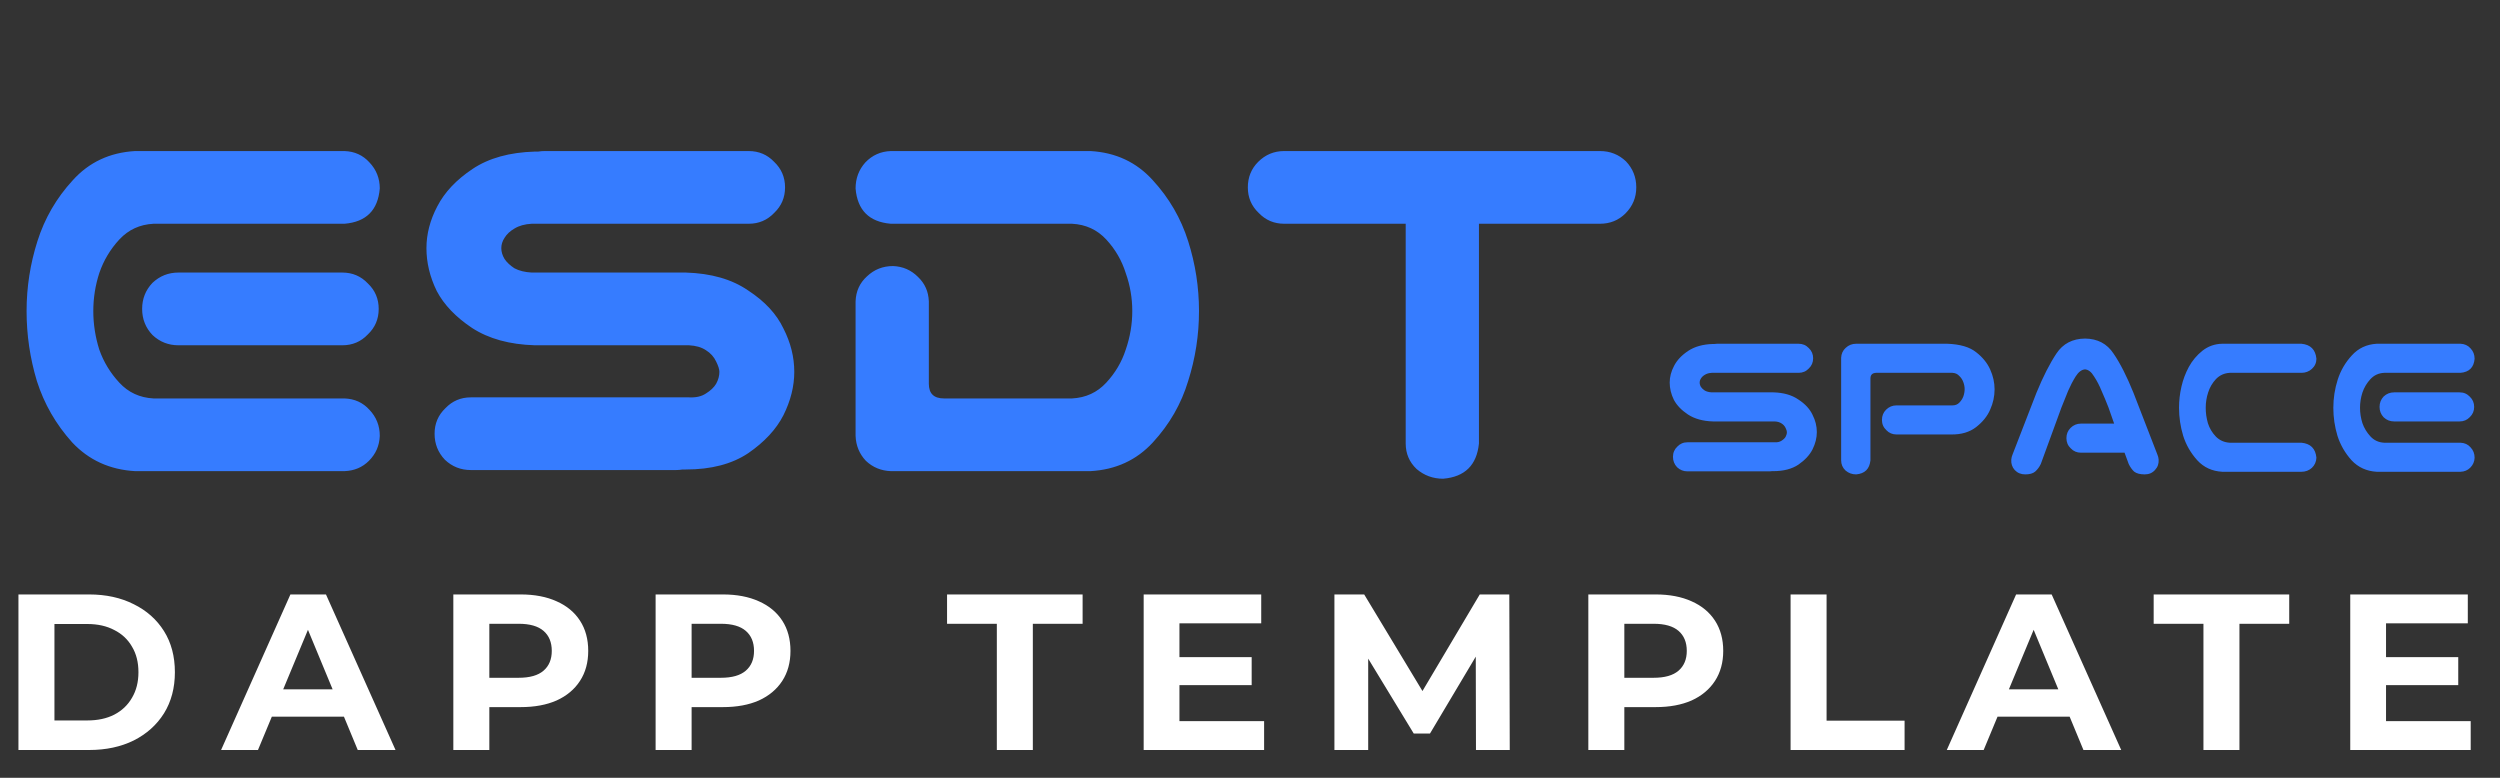 <svg width="90" height="28" viewBox="0 0 90 28" fill="none" xmlns="http://www.w3.org/2000/svg">
<rect x="0" y="0" width="90" height="28" fill="#333333" stroke="none"/>
<g clip-path="url(#clip0_3_2634)">
<path d="M4.863 5.438H5.762H12.402C12.767 5.451 13.066 5.587 13.301 5.848C13.548 6.108 13.672 6.421 13.672 6.785C13.607 7.566 13.184 7.99 12.402 8.055H5.527C5.033 8.081 4.622 8.27 4.297 8.621C3.971 8.973 3.73 9.376 3.574 9.832C3.431 10.275 3.359 10.73 3.359 11.199C3.359 11.668 3.431 12.13 3.574 12.586C3.73 13.029 3.971 13.426 4.297 13.777C4.622 14.129 5.033 14.318 5.527 14.344H12.402C12.767 14.357 13.066 14.493 13.301 14.754C13.548 15.014 13.672 15.327 13.672 15.691C13.659 16.043 13.529 16.342 13.281 16.59C13.047 16.824 12.754 16.948 12.402 16.961H5.234H4.863C3.952 16.909 3.197 16.564 2.598 15.926C2.012 15.275 1.589 14.539 1.328 13.719C1.081 12.898 0.957 12.059 0.957 11.199C0.957 10.34 1.087 9.5 1.348 8.68C1.608 7.859 2.031 7.13 2.617 6.492C3.203 5.841 3.952 5.49 4.863 5.438ZM13.633 11.121C13.633 11.486 13.503 11.792 13.242 12.039C12.995 12.3 12.689 12.43 12.324 12.43H6.426C6.061 12.43 5.749 12.306 5.488 12.059C5.241 11.798 5.117 11.486 5.117 11.121C5.117 10.757 5.241 10.444 5.488 10.184C5.749 9.936 6.061 9.812 6.426 9.812H12.324C12.689 9.812 12.995 9.943 13.242 10.203C13.503 10.45 13.633 10.757 13.633 11.121ZM28.262 6.746C28.262 7.111 28.131 7.417 27.871 7.664C27.624 7.924 27.318 8.055 26.953 8.055H19.141C18.893 8.068 18.685 8.126 18.516 8.23C18.359 8.322 18.242 8.432 18.164 8.562C18.086 8.68 18.047 8.803 18.047 8.934C18.047 9.064 18.086 9.194 18.164 9.324C18.242 9.441 18.359 9.552 18.516 9.656C18.685 9.747 18.893 9.799 19.141 9.812H24.688C25.599 9.839 26.348 10.053 26.934 10.457C27.533 10.848 27.956 11.303 28.203 11.824C28.463 12.332 28.594 12.853 28.594 13.387C28.594 13.908 28.463 14.428 28.203 14.949C27.943 15.457 27.52 15.913 26.934 16.316C26.348 16.707 25.599 16.902 24.688 16.902H24.57C24.492 16.915 24.414 16.922 24.336 16.922H16.953C16.588 16.922 16.276 16.798 16.016 16.551C15.768 16.29 15.645 15.978 15.645 15.613C15.645 15.249 15.775 14.943 16.035 14.695C16.283 14.435 16.588 14.305 16.953 14.305H24.805C25.052 14.318 25.254 14.272 25.41 14.168C25.579 14.064 25.703 13.947 25.781 13.816C25.859 13.673 25.898 13.53 25.898 13.387C25.898 13.296 25.859 13.172 25.781 13.016C25.703 12.846 25.579 12.71 25.41 12.605C25.254 12.501 25.052 12.443 24.805 12.43H19.258C18.346 12.404 17.591 12.195 16.992 11.805C16.406 11.414 15.983 10.971 15.723 10.477C15.475 9.969 15.352 9.454 15.352 8.934C15.352 8.426 15.482 7.924 15.742 7.43C16.003 6.922 16.426 6.473 17.012 6.082C17.598 5.691 18.346 5.483 19.258 5.457H19.375C19.453 5.444 19.531 5.438 19.609 5.438H26.953C27.318 5.438 27.624 5.568 27.871 5.828C28.131 6.076 28.262 6.382 28.262 6.746ZM39.258 5.438C40.169 5.49 40.918 5.841 41.504 6.492C42.09 7.13 42.513 7.859 42.773 8.68C43.034 9.5 43.164 10.34 43.164 11.199C43.164 12.059 43.034 12.898 42.773 13.719C42.526 14.539 42.103 15.275 41.504 15.926C40.918 16.564 40.169 16.909 39.258 16.961H32.07C31.719 16.948 31.419 16.824 31.172 16.59C30.938 16.342 30.814 16.043 30.801 15.691V10.848C30.814 10.483 30.951 10.184 31.211 9.949C31.471 9.702 31.784 9.578 32.148 9.578C32.5 9.591 32.8 9.721 33.047 9.969C33.294 10.203 33.425 10.496 33.438 10.848V13.816C33.438 14.168 33.62 14.344 33.984 14.344H38.594C39.089 14.318 39.499 14.129 39.824 13.777C40.15 13.426 40.384 13.029 40.527 12.586C40.684 12.13 40.762 11.668 40.762 11.199C40.762 10.73 40.684 10.275 40.527 9.832C40.384 9.376 40.15 8.973 39.824 8.621C39.499 8.27 39.089 8.081 38.594 8.055H32.07C31.289 7.99 30.866 7.566 30.801 6.785C30.801 6.421 30.918 6.108 31.152 5.848C31.4 5.587 31.706 5.451 32.07 5.438H39.258ZM44.922 6.746C44.922 6.382 45.046 6.076 45.293 5.828C45.553 5.568 45.866 5.438 46.23 5.438H57.598C57.962 5.438 58.275 5.561 58.535 5.809C58.783 6.069 58.906 6.382 58.906 6.746C58.906 7.111 58.776 7.423 58.516 7.684C58.268 7.931 57.962 8.055 57.598 8.055H53.242V15.965C53.164 16.746 52.734 17.169 51.953 17.234C51.589 17.234 51.27 17.117 50.996 16.883C50.736 16.635 50.605 16.329 50.605 15.965V8.055H46.23C45.866 8.055 45.56 7.924 45.312 7.664C45.052 7.417 44.922 7.111 44.922 6.746ZM65.273 12.898C65.273 13.044 65.221 13.167 65.117 13.266C65.018 13.37 64.896 13.422 64.75 13.422H61.625C61.526 13.427 61.443 13.45 61.375 13.492C61.312 13.529 61.266 13.573 61.234 13.625C61.203 13.672 61.188 13.721 61.188 13.773C61.188 13.825 61.203 13.878 61.234 13.93C61.266 13.977 61.312 14.021 61.375 14.062C61.443 14.099 61.526 14.12 61.625 14.125H63.844C64.208 14.135 64.508 14.221 64.742 14.383C64.982 14.539 65.151 14.721 65.25 14.93C65.354 15.133 65.406 15.341 65.406 15.555C65.406 15.763 65.354 15.971 65.25 16.18C65.146 16.383 64.977 16.565 64.742 16.727C64.508 16.883 64.208 16.961 63.844 16.961H63.797C63.766 16.966 63.734 16.969 63.703 16.969H60.75C60.604 16.969 60.479 16.919 60.375 16.82C60.276 16.716 60.227 16.591 60.227 16.445C60.227 16.299 60.279 16.177 60.383 16.078C60.482 15.974 60.604 15.922 60.75 15.922H63.891C63.99 15.927 64.07 15.909 64.133 15.867C64.201 15.825 64.25 15.779 64.281 15.727C64.312 15.669 64.328 15.612 64.328 15.555C64.328 15.518 64.312 15.469 64.281 15.406C64.25 15.338 64.201 15.284 64.133 15.242C64.07 15.2 63.99 15.177 63.891 15.172H61.672C61.307 15.162 61.005 15.078 60.766 14.922C60.531 14.766 60.362 14.588 60.258 14.391C60.159 14.188 60.109 13.982 60.109 13.773C60.109 13.57 60.161 13.37 60.266 13.172C60.37 12.969 60.539 12.789 60.773 12.633C61.008 12.477 61.307 12.393 61.672 12.383H61.719C61.75 12.378 61.781 12.375 61.812 12.375H64.75C64.896 12.375 65.018 12.427 65.117 12.531C65.221 12.63 65.273 12.753 65.273 12.898ZM67.336 16.57C67.305 16.883 67.133 17.052 66.82 17.078C66.674 17.078 66.547 17.031 66.438 16.938C66.333 16.838 66.281 16.716 66.281 16.57V12.883C66.287 12.737 66.341 12.617 66.445 12.523C66.549 12.425 66.674 12.375 66.82 12.375H70.102C70.56 12.391 70.906 12.492 71.141 12.68C71.375 12.862 71.544 13.07 71.648 13.305C71.753 13.539 71.805 13.776 71.805 14.016C71.805 14.266 71.753 14.508 71.648 14.742C71.549 14.977 71.38 15.188 71.141 15.375C70.906 15.557 70.607 15.646 70.242 15.641H68.273C68.128 15.641 68.005 15.588 67.906 15.484C67.802 15.385 67.75 15.263 67.75 15.117C67.75 14.971 67.799 14.849 67.898 14.75C68.003 14.646 68.128 14.594 68.273 14.594H70.289C70.388 14.594 70.469 14.562 70.531 14.5C70.599 14.432 70.648 14.357 70.68 14.273C70.711 14.185 70.727 14.096 70.727 14.008C70.727 13.925 70.711 13.841 70.68 13.758C70.648 13.669 70.599 13.594 70.531 13.531C70.469 13.463 70.388 13.427 70.289 13.422H67.539C67.404 13.427 67.336 13.495 67.336 13.625V16.57ZM74.391 15.773C74.391 15.628 74.44 15.505 74.539 15.406C74.643 15.302 74.768 15.25 74.914 15.25H76.109L75.906 14.672C75.823 14.458 75.74 14.258 75.656 14.07C75.578 13.878 75.487 13.703 75.383 13.547C75.289 13.391 75.182 13.307 75.062 13.297C74.938 13.307 74.826 13.391 74.727 13.547C74.628 13.703 74.537 13.878 74.453 14.07C74.375 14.258 74.294 14.458 74.211 14.672L73.469 16.703C73.417 16.812 73.349 16.904 73.266 16.977C73.188 17.044 73.068 17.078 72.906 17.078C72.755 17.078 72.63 17.026 72.531 16.922C72.438 16.818 72.396 16.693 72.406 16.547C72.412 16.479 72.427 16.417 72.453 16.359L73.312 14.141C73.552 13.557 73.792 13.086 74.031 12.727C74.266 12.372 74.609 12.193 75.062 12.188C75.51 12.193 75.852 12.372 76.086 12.727C76.326 13.075 76.565 13.547 76.805 14.141L77.664 16.359C77.69 16.417 77.706 16.479 77.711 16.547C77.721 16.693 77.677 16.818 77.578 16.922C77.484 17.026 77.362 17.078 77.211 17.078C77.039 17.078 76.912 17.044 76.828 16.977C76.75 16.904 76.685 16.812 76.633 16.703L76.484 16.297H74.914C74.768 16.297 74.646 16.245 74.547 16.141C74.443 16.042 74.391 15.919 74.391 15.773ZM80.273 13.422C80.076 13.432 79.909 13.508 79.773 13.648C79.643 13.789 79.549 13.95 79.492 14.133C79.435 14.31 79.406 14.492 79.406 14.68C79.406 14.867 79.432 15.052 79.484 15.234C79.542 15.417 79.638 15.578 79.773 15.719C79.909 15.854 80.076 15.927 80.273 15.938H82.852C83.18 15.969 83.359 16.148 83.391 16.477C83.385 16.622 83.331 16.745 83.227 16.844C83.122 16.938 82.997 16.984 82.852 16.984H80.359H80C79.635 16.963 79.336 16.826 79.102 16.57C78.867 16.31 78.698 16.016 78.594 15.688C78.495 15.359 78.445 15.023 78.445 14.68C78.445 14.425 78.474 14.172 78.531 13.922C78.588 13.672 78.677 13.435 78.797 13.211C78.922 12.982 79.086 12.787 79.289 12.625C79.497 12.463 79.734 12.38 80 12.375H80.148H82.852C83.18 12.406 83.359 12.586 83.391 12.914C83.391 13.06 83.336 13.182 83.227 13.281C83.122 13.375 82.997 13.422 82.852 13.422H80.273ZM85.562 12.375H85.922H88.578C88.724 12.38 88.844 12.435 88.938 12.539C89.037 12.643 89.086 12.768 89.086 12.914C89.06 13.227 88.891 13.396 88.578 13.422H85.828C85.63 13.432 85.466 13.508 85.336 13.648C85.206 13.789 85.109 13.95 85.047 14.133C84.99 14.31 84.961 14.492 84.961 14.68C84.961 14.867 84.99 15.052 85.047 15.234C85.109 15.412 85.206 15.57 85.336 15.711C85.466 15.852 85.63 15.927 85.828 15.938H88.578C88.724 15.943 88.844 15.997 88.938 16.102C89.037 16.206 89.086 16.331 89.086 16.477C89.081 16.617 89.029 16.737 88.93 16.836C88.836 16.93 88.719 16.979 88.578 16.984H85.711H85.562C85.198 16.963 84.896 16.826 84.656 16.57C84.422 16.31 84.253 16.016 84.148 15.688C84.049 15.359 84 15.023 84 14.68C84 14.336 84.052 14 84.156 13.672C84.26 13.344 84.43 13.052 84.664 12.797C84.898 12.537 85.198 12.396 85.562 12.375ZM89.07 14.648C89.07 14.794 89.018 14.917 88.914 15.016C88.815 15.12 88.693 15.172 88.547 15.172H86.188C86.042 15.172 85.917 15.122 85.812 15.023C85.713 14.919 85.664 14.794 85.664 14.648C85.664 14.503 85.713 14.378 85.812 14.273C85.917 14.175 86.042 14.125 86.188 14.125H88.547C88.693 14.125 88.815 14.177 88.914 14.281C89.018 14.38 89.07 14.503 89.07 14.648Z" fill="#367CFF"/>
<path d="M0.664 27V21.4H3.208C3.816 21.4 4.352 21.517 4.816 21.752C5.28 21.981 5.643 22.304 5.904 22.72C6.165 23.136 6.296 23.629 6.296 24.2C6.296 24.765 6.165 25.259 5.904 25.68C5.643 26.096 5.28 26.421 4.816 26.656C4.352 26.885 3.816 27 3.208 27H0.664ZM1.96 25.936H3.144C3.517 25.936 3.84 25.867 4.112 25.728C4.389 25.584 4.603 25.381 4.752 25.12C4.907 24.859 4.984 24.552 4.984 24.2C4.984 23.843 4.907 23.536 4.752 23.28C4.603 23.019 4.389 22.819 4.112 22.68C3.84 22.536 3.517 22.464 3.144 22.464H1.96V25.936ZM7.959 27L10.455 21.4H11.735L14.239 27H12.879L10.831 22.056H11.343L9.287 27H7.959ZM9.207 25.8L9.551 24.816H12.431L12.783 25.8H9.207ZM16.32 27V21.4H18.744C19.246 21.4 19.678 21.483 20.04 21.648C20.403 21.808 20.683 22.04 20.88 22.344C21.078 22.648 21.176 23.011 21.176 23.432C21.176 23.848 21.078 24.208 20.88 24.512C20.683 24.816 20.403 25.051 20.04 25.216C19.678 25.376 19.246 25.456 18.744 25.456H17.04L17.616 24.872V27H16.32ZM17.616 25.016L17.04 24.4H18.672C19.072 24.4 19.371 24.315 19.568 24.144C19.766 23.973 19.864 23.736 19.864 23.432C19.864 23.123 19.766 22.883 19.568 22.712C19.371 22.541 19.072 22.456 18.672 22.456H17.04L17.616 21.84V25.016ZM23.602 27V21.4H26.026C26.527 21.4 26.959 21.483 27.322 21.648C27.684 21.808 27.964 22.04 28.162 22.344C28.359 22.648 28.457 23.011 28.457 23.432C28.457 23.848 28.359 24.208 28.162 24.512C27.964 24.816 27.684 25.051 27.322 25.216C26.959 25.376 26.527 25.456 26.026 25.456H24.322L24.898 24.872V27H23.602ZM24.898 25.016L24.322 24.4H25.953C26.354 24.4 26.652 24.315 26.849 24.144C27.047 23.973 27.145 23.736 27.145 23.432C27.145 23.123 27.047 22.883 26.849 22.712C26.652 22.541 26.354 22.456 25.953 22.456H24.322L24.898 21.84V25.016ZM35.886 27V22.456H34.094V21.4H38.974V22.456H37.182V27H35.886ZM42.364 23.656H45.06V24.664H42.364V23.656ZM42.46 25.96H45.508V27H41.172V21.4H45.404V22.44H42.46V25.96ZM48.039 27V21.4H49.111L51.495 25.352H50.927L53.271 21.4H54.335L54.351 27H53.135L53.127 23.264H53.351L51.479 26.408H50.895L48.983 23.264H49.255V27H48.039ZM57.18 27V21.4H59.604C60.105 21.4 60.537 21.483 60.9 21.648C61.262 21.808 61.542 22.04 61.74 22.344C61.937 22.648 62.036 23.011 62.036 23.432C62.036 23.848 61.937 24.208 61.74 24.512C61.542 24.816 61.262 25.051 60.9 25.216C60.537 25.376 60.105 25.456 59.604 25.456H57.9L58.476 24.872V27H57.18ZM58.476 25.016L57.9 24.4H59.532C59.932 24.4 60.23 24.315 60.428 24.144C60.625 23.973 60.724 23.736 60.724 23.432C60.724 23.123 60.625 22.883 60.428 22.712C60.23 22.541 59.932 22.456 59.532 22.456H57.9L58.476 21.84V25.016ZM64.461 27V21.4H65.757V25.944H68.565V27H64.461ZM70.084 27L72.58 21.4H73.86L76.364 27H75.004L72.956 22.056H73.468L71.412 27H70.084ZM71.332 25.8L71.676 24.816H74.556L74.908 25.8H71.332ZM79.324 27V22.456H77.532V21.4H82.412V22.456H80.62V27H79.324ZM85.801 23.656H88.497V24.664H85.801V23.656ZM85.897 25.96H88.945V27H84.609V21.4H88.841V22.44H85.897V25.96Z" fill="white"/>
</g>
<defs>
<clipPath id="clip0_3_2634">
<rect width="90" height="28" fill="white"/>
</clipPath>
</defs>
</svg>
